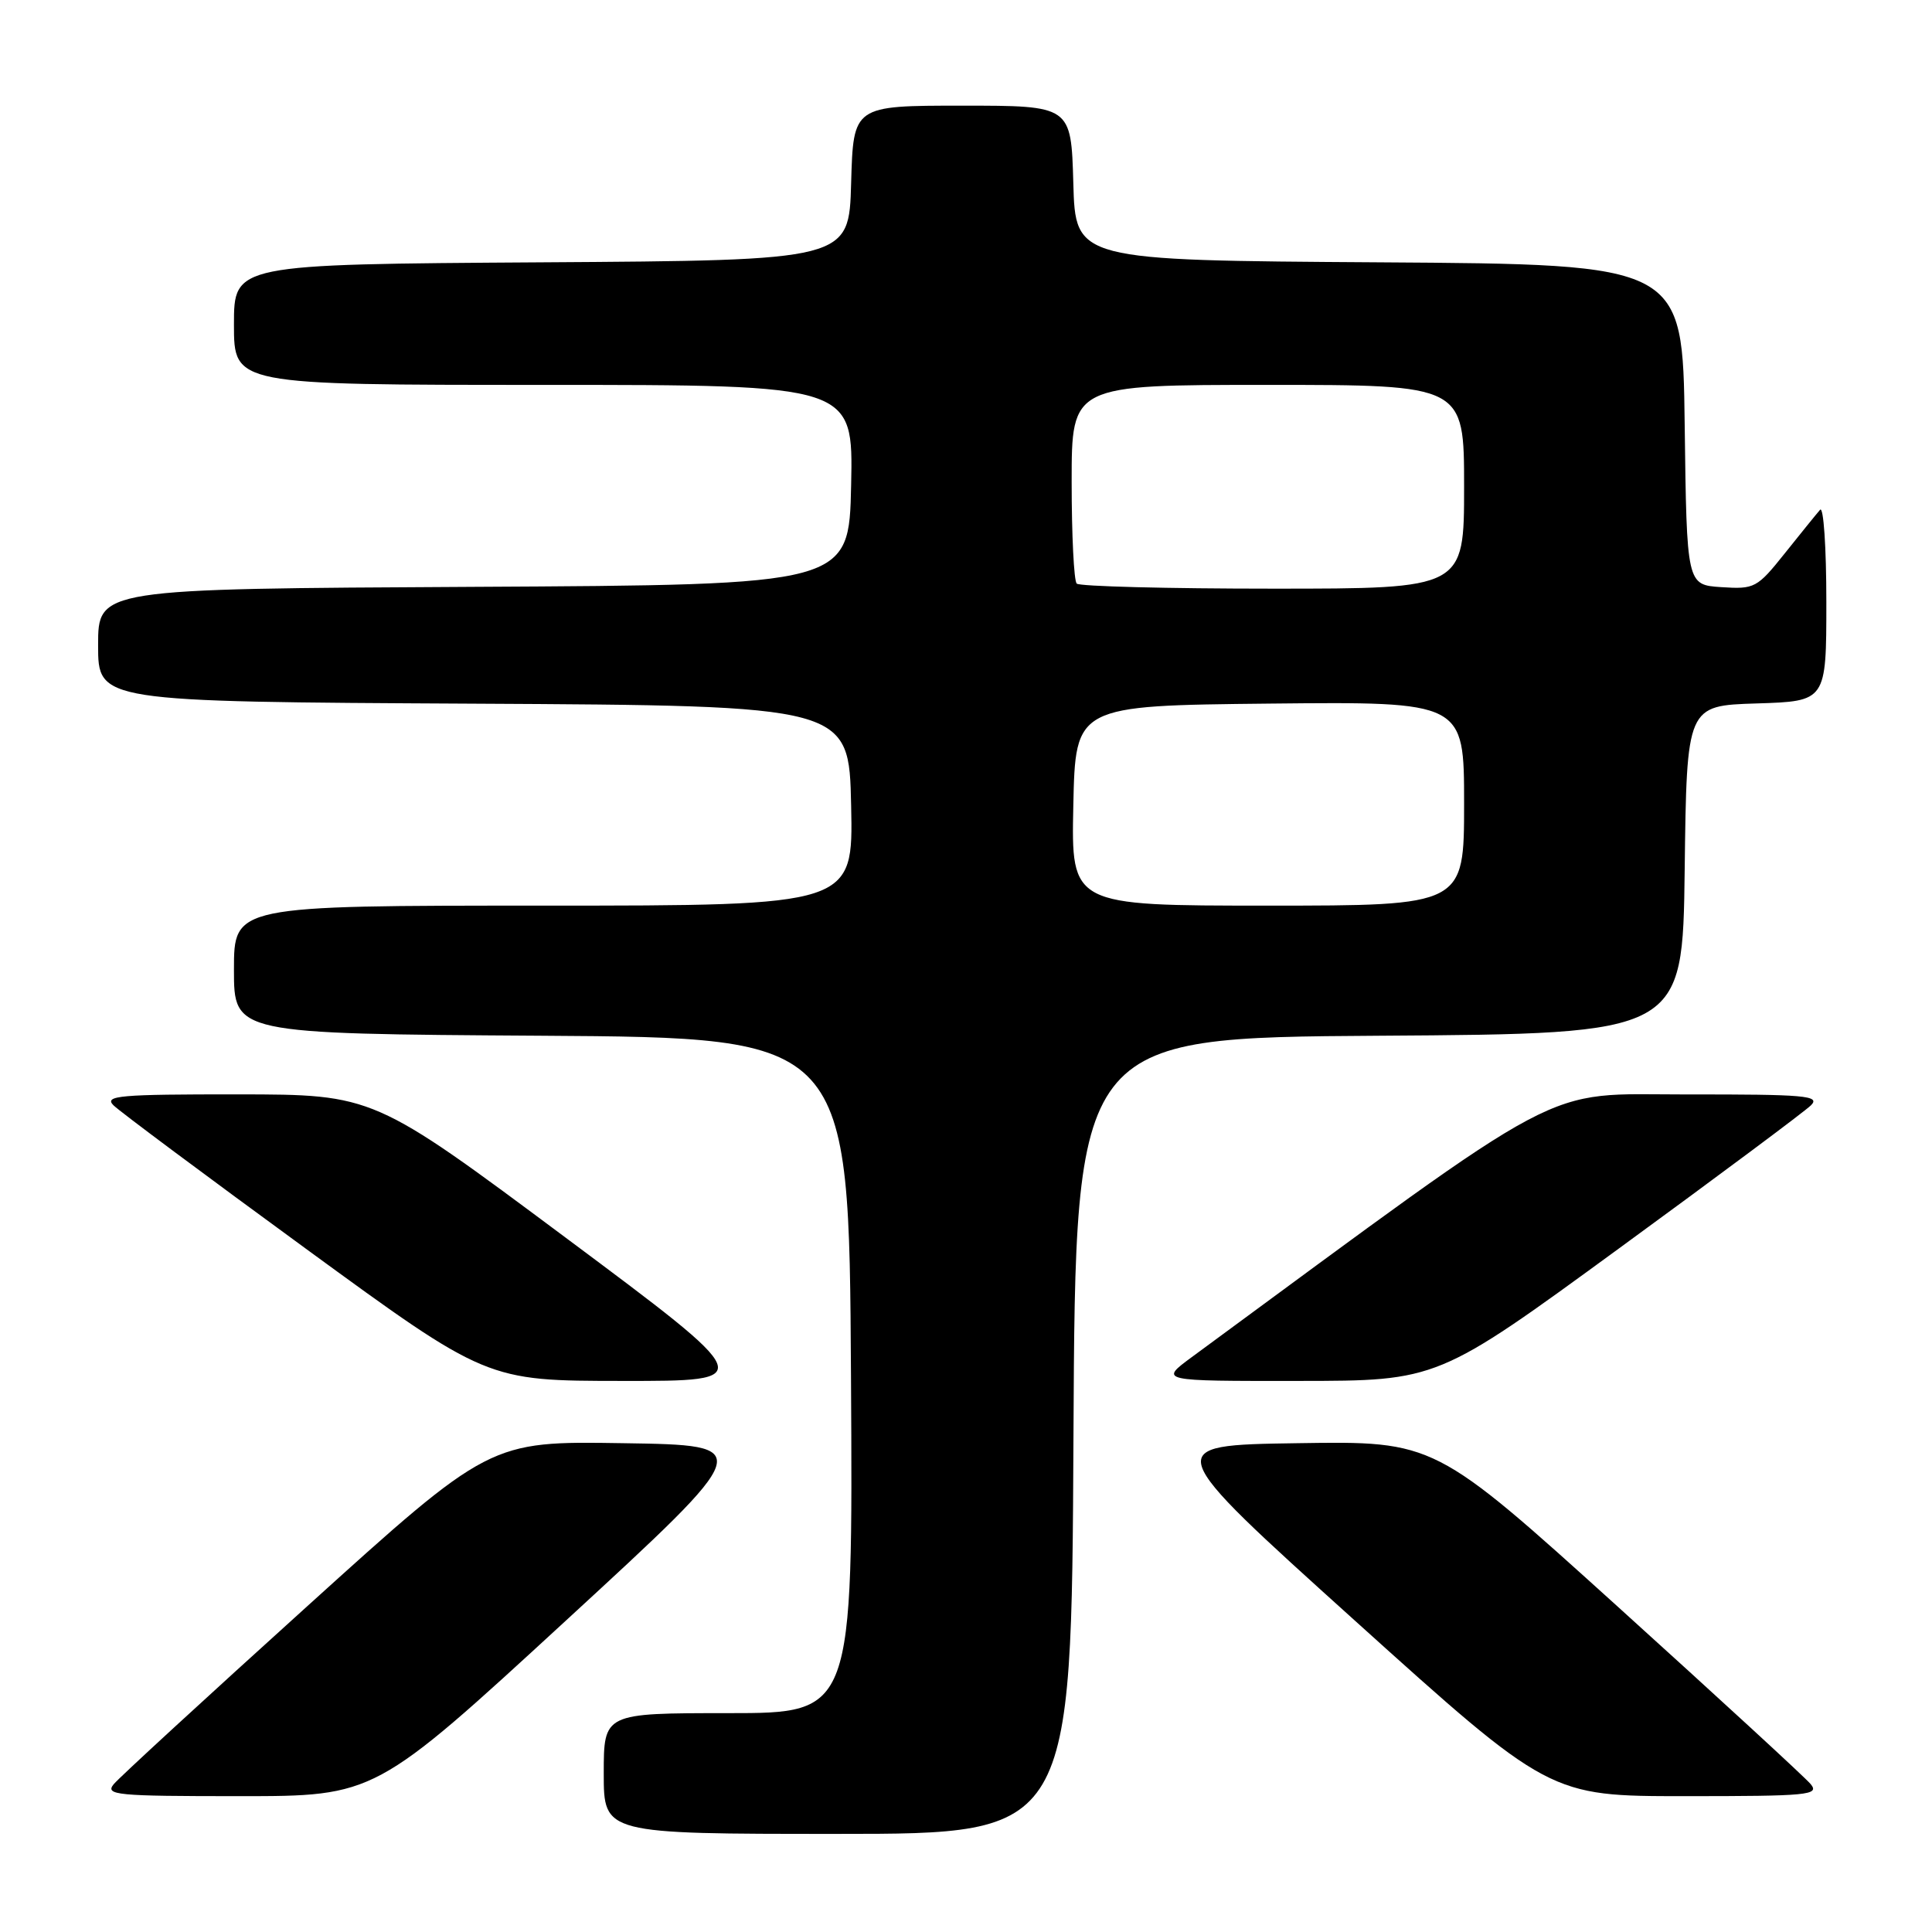 <?xml version="1.0" encoding="UTF-8" standalone="no"?>
<!DOCTYPE svg PUBLIC "-//W3C//DTD SVG 1.1//EN" "http://www.w3.org/Graphics/SVG/1.1/DTD/svg11.dtd" >
<svg xmlns="http://www.w3.org/2000/svg" xmlns:xlink="http://www.w3.org/1999/xlink" version="1.1" viewBox="0 0 256 256">
 <g >
 <path fill="currentColor"
d=" M 142.24 190.25 C 142.50 137.50 142.50 137.50 182.73 137.24 C 222.96 136.98 222.96 136.98 223.23 115.24 C 223.50 93.50 223.50 93.50 232.75 93.21 C 242.00 92.92 242.00 92.92 242.00 79.76 C 242.00 72.52 241.63 67.03 241.17 67.55 C 240.71 68.07 238.62 70.66 236.51 73.30 C 232.83 77.91 232.50 78.09 228.09 77.80 C 223.50 77.50 223.50 77.50 223.23 56.26 C 222.96 35.02 222.96 35.02 182.73 34.76 C 142.50 34.50 142.50 34.50 142.22 24.25 C 141.93 14.00 141.93 14.00 127.50 14.00 C 113.07 14.00 113.07 14.00 112.78 24.25 C 112.50 34.50 112.50 34.50 71.75 34.76 C 31.00 35.02 31.00 35.02 31.00 43.01 C 31.00 51.00 31.00 51.00 72.03 51.00 C 113.06 51.00 113.06 51.00 112.78 64.25 C 112.50 77.50 112.50 77.50 62.75 77.76 C 13.00 78.02 13.00 78.02 13.00 85.50 C 13.00 92.98 13.00 92.98 62.75 93.24 C 112.50 93.50 112.50 93.50 112.78 106.75 C 113.06 120.00 113.06 120.00 72.03 120.00 C 31.00 120.00 31.00 120.00 31.00 128.49 C 31.00 136.98 31.00 136.98 71.75 137.24 C 112.50 137.50 112.50 137.50 112.76 182.25 C 113.02 227.00 113.02 227.00 96.51 227.00 C 80.00 227.00 80.00 227.00 80.00 235.00 C 80.00 243.00 80.00 243.00 110.99 243.00 C 141.98 243.00 141.98 243.00 142.24 190.25 Z  M 74.97 214.75 C 100.24 191.50 100.24 191.50 82.57 191.23 C 64.90 190.95 64.90 190.95 40.66 212.88 C 27.32 224.94 15.81 235.52 15.08 236.40 C 13.87 237.86 15.38 238.00 31.73 238.00 C 49.70 238.00 49.70 238.00 74.97 214.75 Z  M 239.92 236.40 C 239.19 235.52 227.68 224.94 214.35 212.88 C 190.10 190.95 190.10 190.95 171.93 191.23 C 153.76 191.50 153.76 191.50 179.54 214.75 C 205.33 238.00 205.33 238.00 223.29 238.00 C 239.62 238.00 241.13 237.86 239.92 236.40 Z  M 74.97 164.01 C 49.50 145.03 49.50 145.03 31.54 145.01 C 15.81 145.00 13.75 145.18 15.04 146.46 C 15.84 147.26 27.30 155.80 40.50 165.44 C 64.50 182.97 64.50 182.97 82.47 182.98 C 100.44 183.00 100.44 183.00 74.97 164.01 Z  M 214.50 165.44 C 227.70 155.80 239.16 147.26 239.96 146.46 C 241.25 145.18 239.19 145.00 223.46 145.02 C 203.92 145.03 208.64 142.53 157.91 179.83 C 153.61 183.00 153.61 183.00 172.05 182.98 C 190.50 182.97 190.50 182.97 214.50 165.44 Z  M 142.22 106.75 C 142.50 93.50 142.50 93.50 168.25 93.23 C 194.00 92.97 194.00 92.97 194.00 106.48 C 194.00 120.00 194.00 120.00 167.97 120.00 C 141.94 120.00 141.94 120.00 142.22 106.75 Z  M 142.67 77.33 C 142.30 76.97 142.00 70.89 142.00 63.83 C 142.00 51.00 142.00 51.00 168.00 51.00 C 194.00 51.00 194.00 51.00 194.00 64.50 C 194.00 78.00 194.00 78.00 168.67 78.00 C 154.73 78.00 143.03 77.70 142.67 77.33 Z "/>
</g>
</svg>